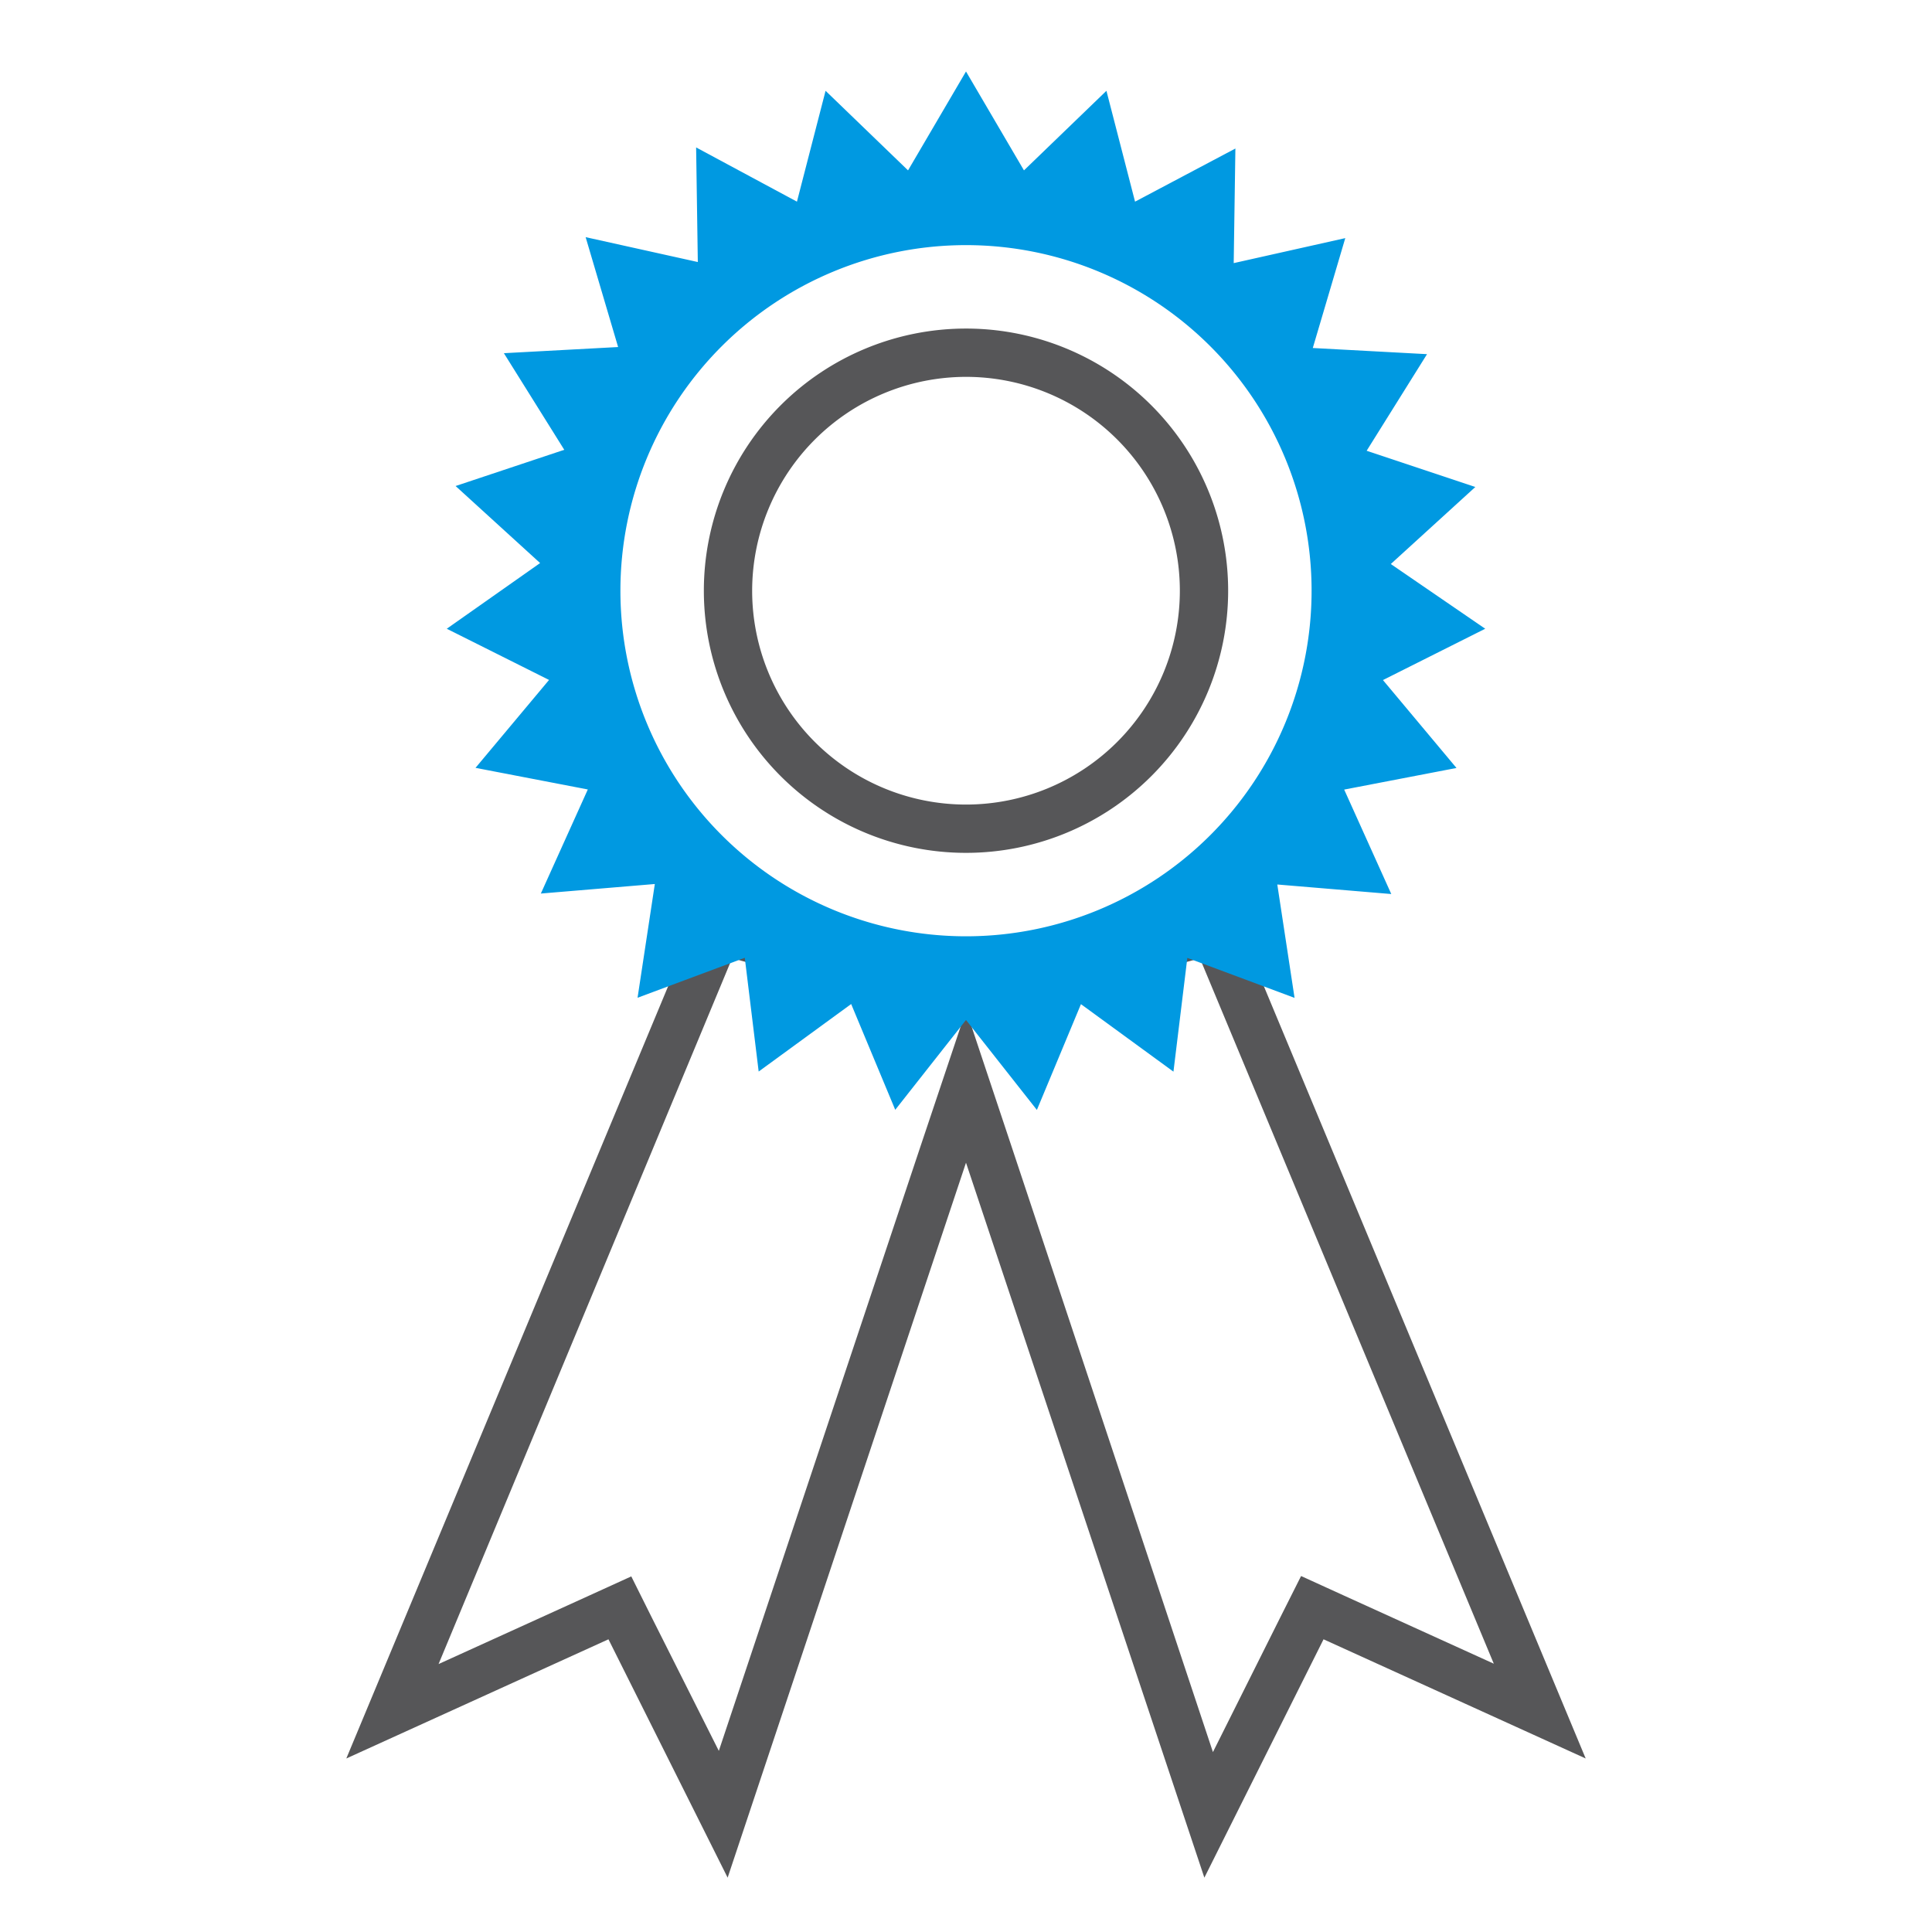 <svg id="Layer_1" data-name="Layer 1" xmlns="http://www.w3.org/2000/svg" width="160" height="160" viewBox="0 0 160 160"><title>design-tenets-trustworthy</title><path d="M99.37,79.36l24.34,58.42-12.45-5.66-3.51-1.6L106,134l-5.55,11.1L83.79,95,80.31,84.56l.75-.2,18.32-5m-38.74,0,18.32,5,.75.2L76.21,95l-16.68,50L54,134l-1.72-3.45-3.51,1.6-12.45,5.66L60.63,79.36m41.08-4.78L80,80.5,58.29,74.58,28.68,145.63l21.71-9.87,9.87,19.74L80,96.29,99.74,155.5l9.87-19.74,21.71,9.87L101.71,74.58Z" fill="#565658"/><path d="M80,31.21A17.71,17.71,0,1,1,62.29,48.92,17.73,17.73,0,0,1,80,31.21m0-4a21.71,21.71,0,1,0,21.71,21.71A21.71,21.71,0,0,0,80,27.21Z" fill="#565658"/><path d="M108.62,48.92A28.62,28.62,0,1,1,80,20.3,28.62,28.62,0,0,1,108.62,48.92ZM75.2,14.11,68.37,7.52,66,16.7l-8.35-4.49.14,9.49L48.5,19.64l2.69,9.1-9.46.51,5,8-9,3,7,6.38L37,52.07l8.47,4.24-6.09,7.28,9.3,1.79L44.79,74l9.44-.79L52.8,82.63l8.88-3.31,1.15,9.42,7.66-5.59,3.65,8.76L80,84.47l5.87,7.45,3.65-8.76,7.66,5.59,1.15-9.42,8.88,3.31-1.43-9.39,9.44.79-3.9-8.65,9.3-1.79-6.09-7.28L123,52.07l-7.82-5.36,7-6.38-9-3,5-8-9.46-.51,2.69-9.1-9.24,2.07.14-9.49L94,16.7,91.63,7.52,84.8,14.11,80,5.92Z" fill="#0099e1"/></svg>